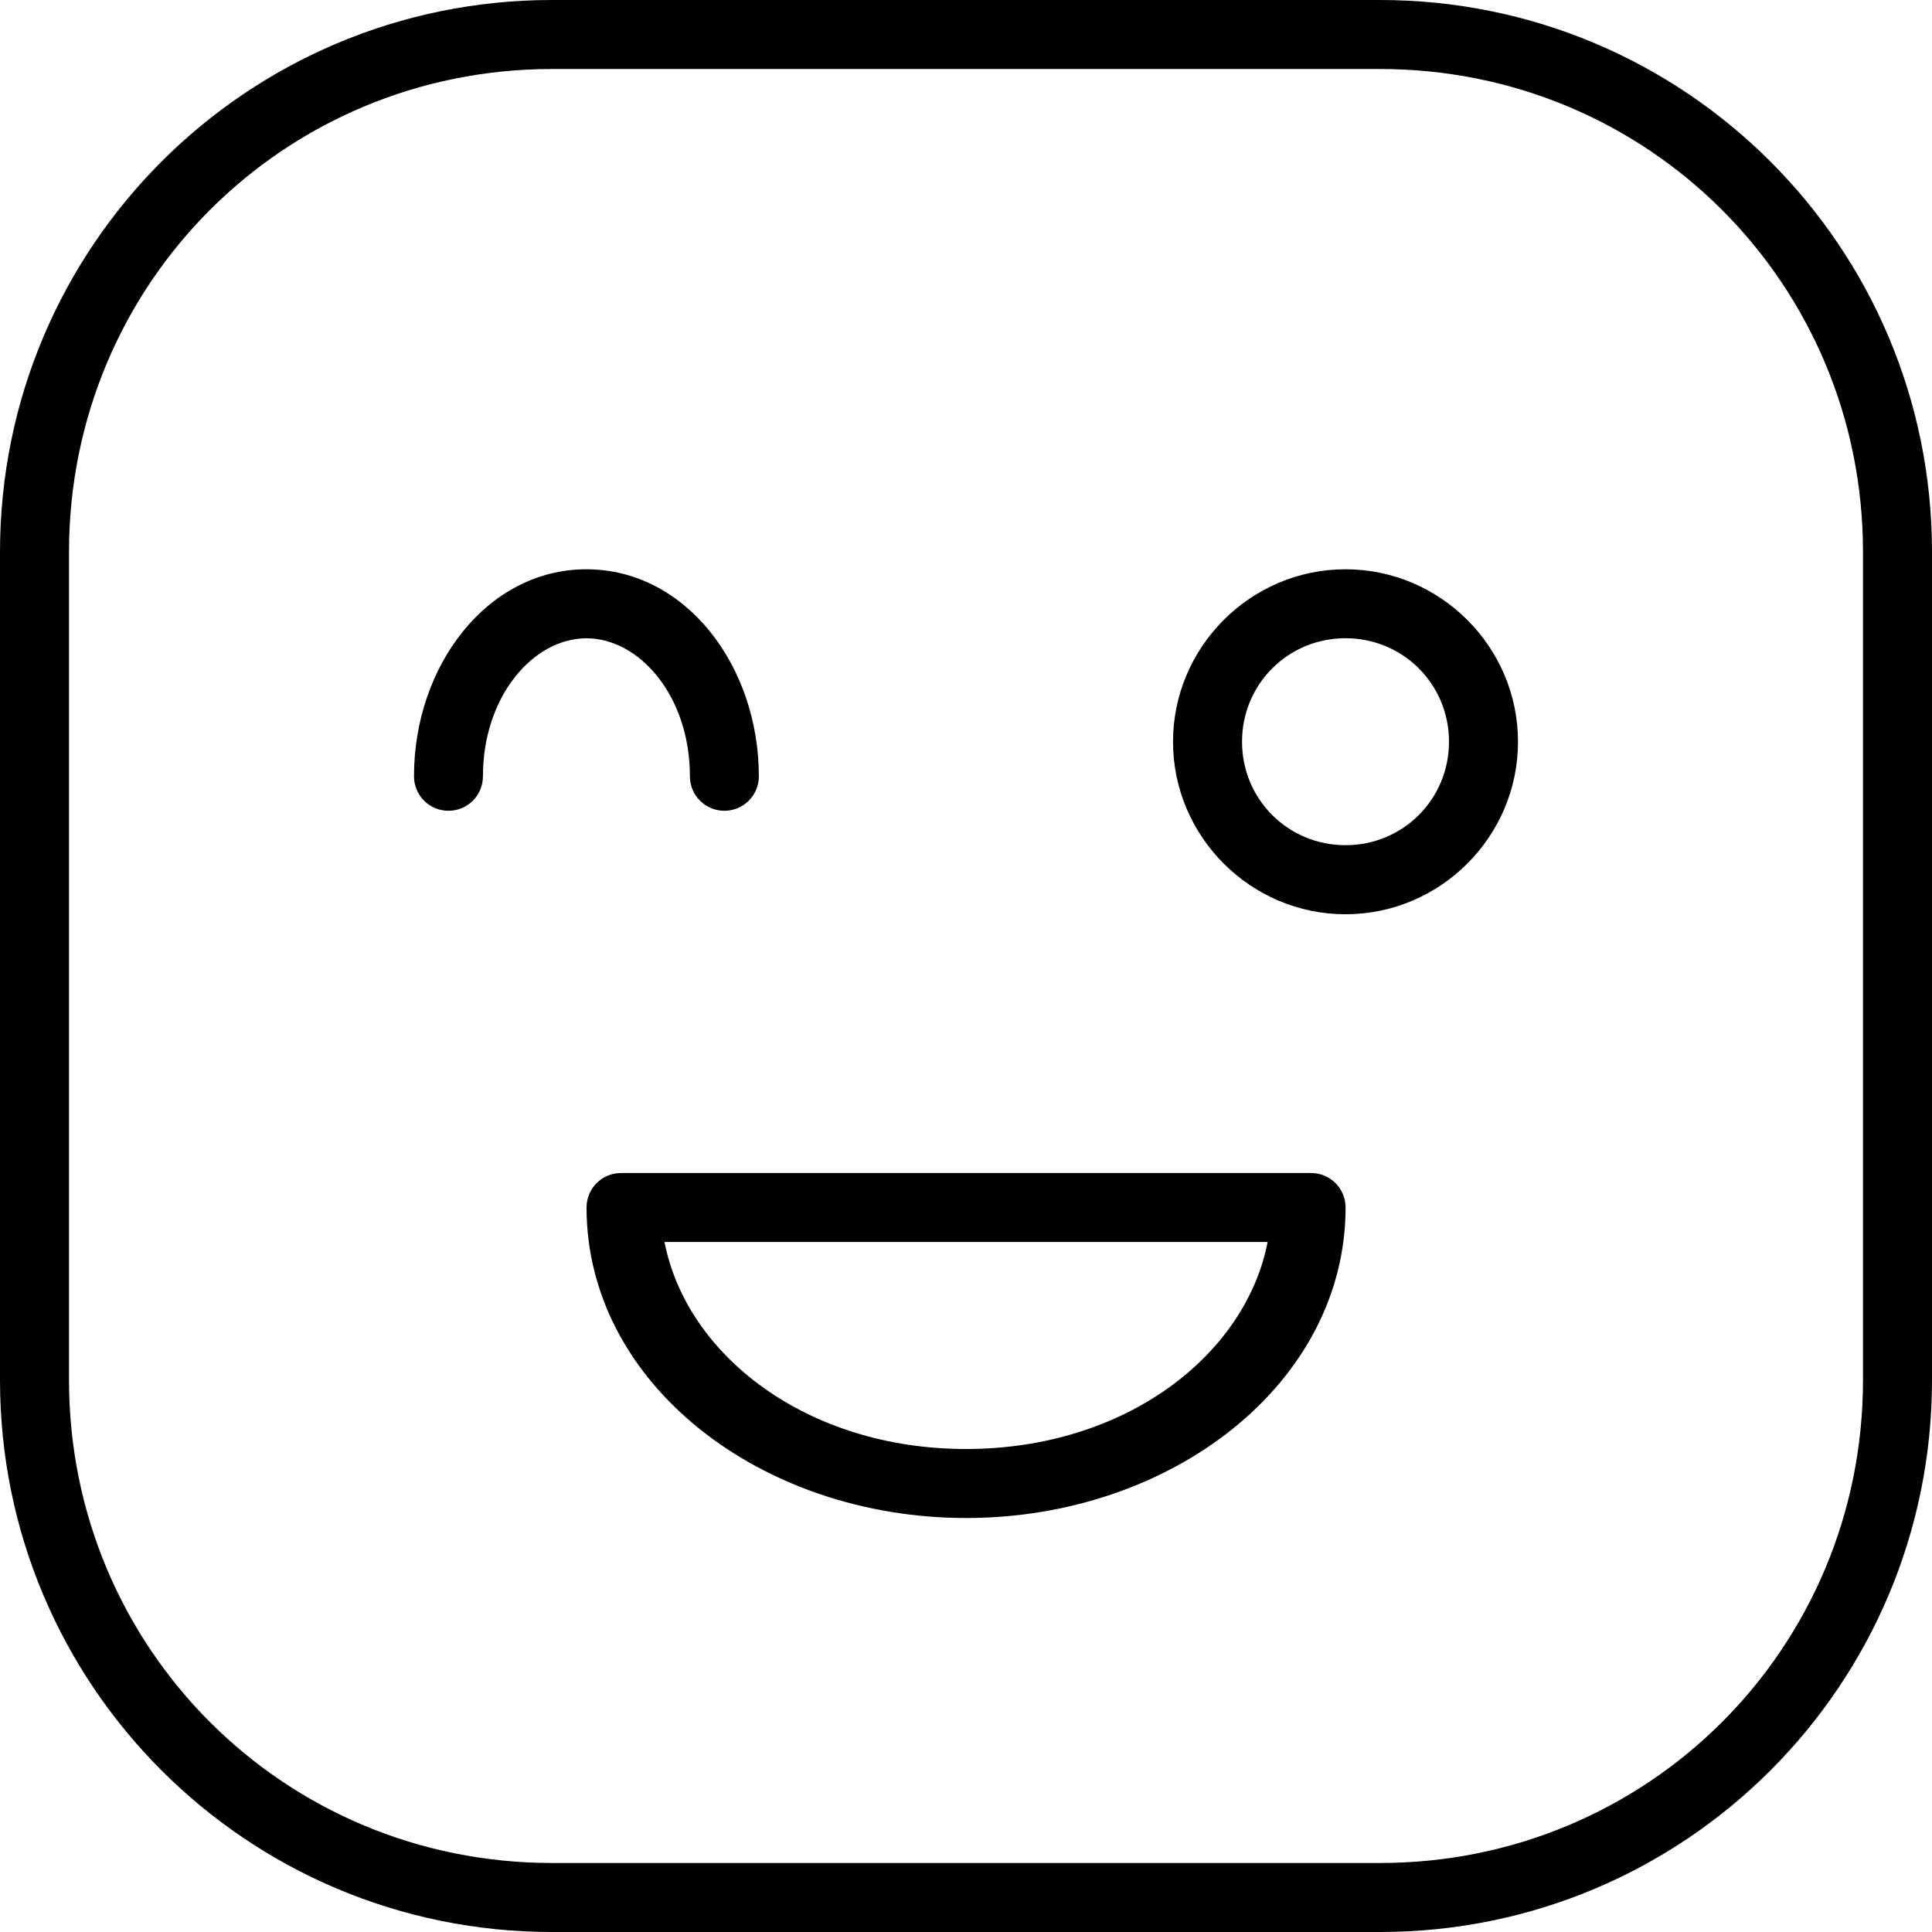 <svg xmlns="http://www.w3.org/2000/svg" width="32" height="32" viewBox="0 0 32 32"><path d="M10.286 19.429c-0.152 0-0.297 0.060-0.404 0.167s-0.167 0.252-0.167 0.404c0 2.911 2.882 5.143 6.286 5.143s6.286-2.232 6.286-5.143c0-0.152-0.060-0.297-0.167-0.404s-0.252-0.167-0.404-0.167h-11.429zM11.005 20.571h9.991c-0.366 1.879-2.359 3.429-4.995 3.429s-4.629-1.55-4.995-3.429zM22.286 9.429c1.571 0 2.857 1.286 2.857 2.857s-1.286 2.857-2.857 2.857c-1.571 0-2.857-1.286-2.857-2.857s1.286-2.857 2.857-2.857zM22.286 10.571c-0.953 0-1.714 0.761-1.714 1.714s0.761 1.714 1.714 1.714c0.953 0 1.714-0.761 1.714-1.714s-0.761-1.714-1.714-1.714zM9.714 9.429c-1.648 0-2.857 1.603-2.857 3.429 0 0.152 0.060 0.297 0.167 0.404s0.252 0.167 0.404 0.167 0.297-0.060 0.404-0.167c0.107-0.107 0.167-0.252 0.167-0.404 0-1.331 0.838-2.286 1.714-2.286s1.714 0.954 1.714 2.286c0 0.152 0.060 0.297 0.167 0.404s0.252 0.167 0.404 0.167 0.297-0.060 0.404-0.167c0.107-0.107 0.167-0.252 0.167-0.404 0-1.825-1.209-3.429-2.857-3.429z"></path><path d="M9.143 0c-5.055 0-9.143 4.088-9.143 9.143v13.714c0 5.055 4.088 9.143 9.143 9.143h13.714c5.055 0 9.143-4.088 9.143-9.143v-13.714c0-5.055-4.088-9.143-9.143-9.143h-13.714zM9.143 1.143h13.714c4.442 0 8 3.558 8 8v13.714c0 4.442-3.558 8-8 8h-13.714c-4.442 0-8-3.558-8-8v-13.714c0-4.442 3.558-8 8-8z"></path></svg>